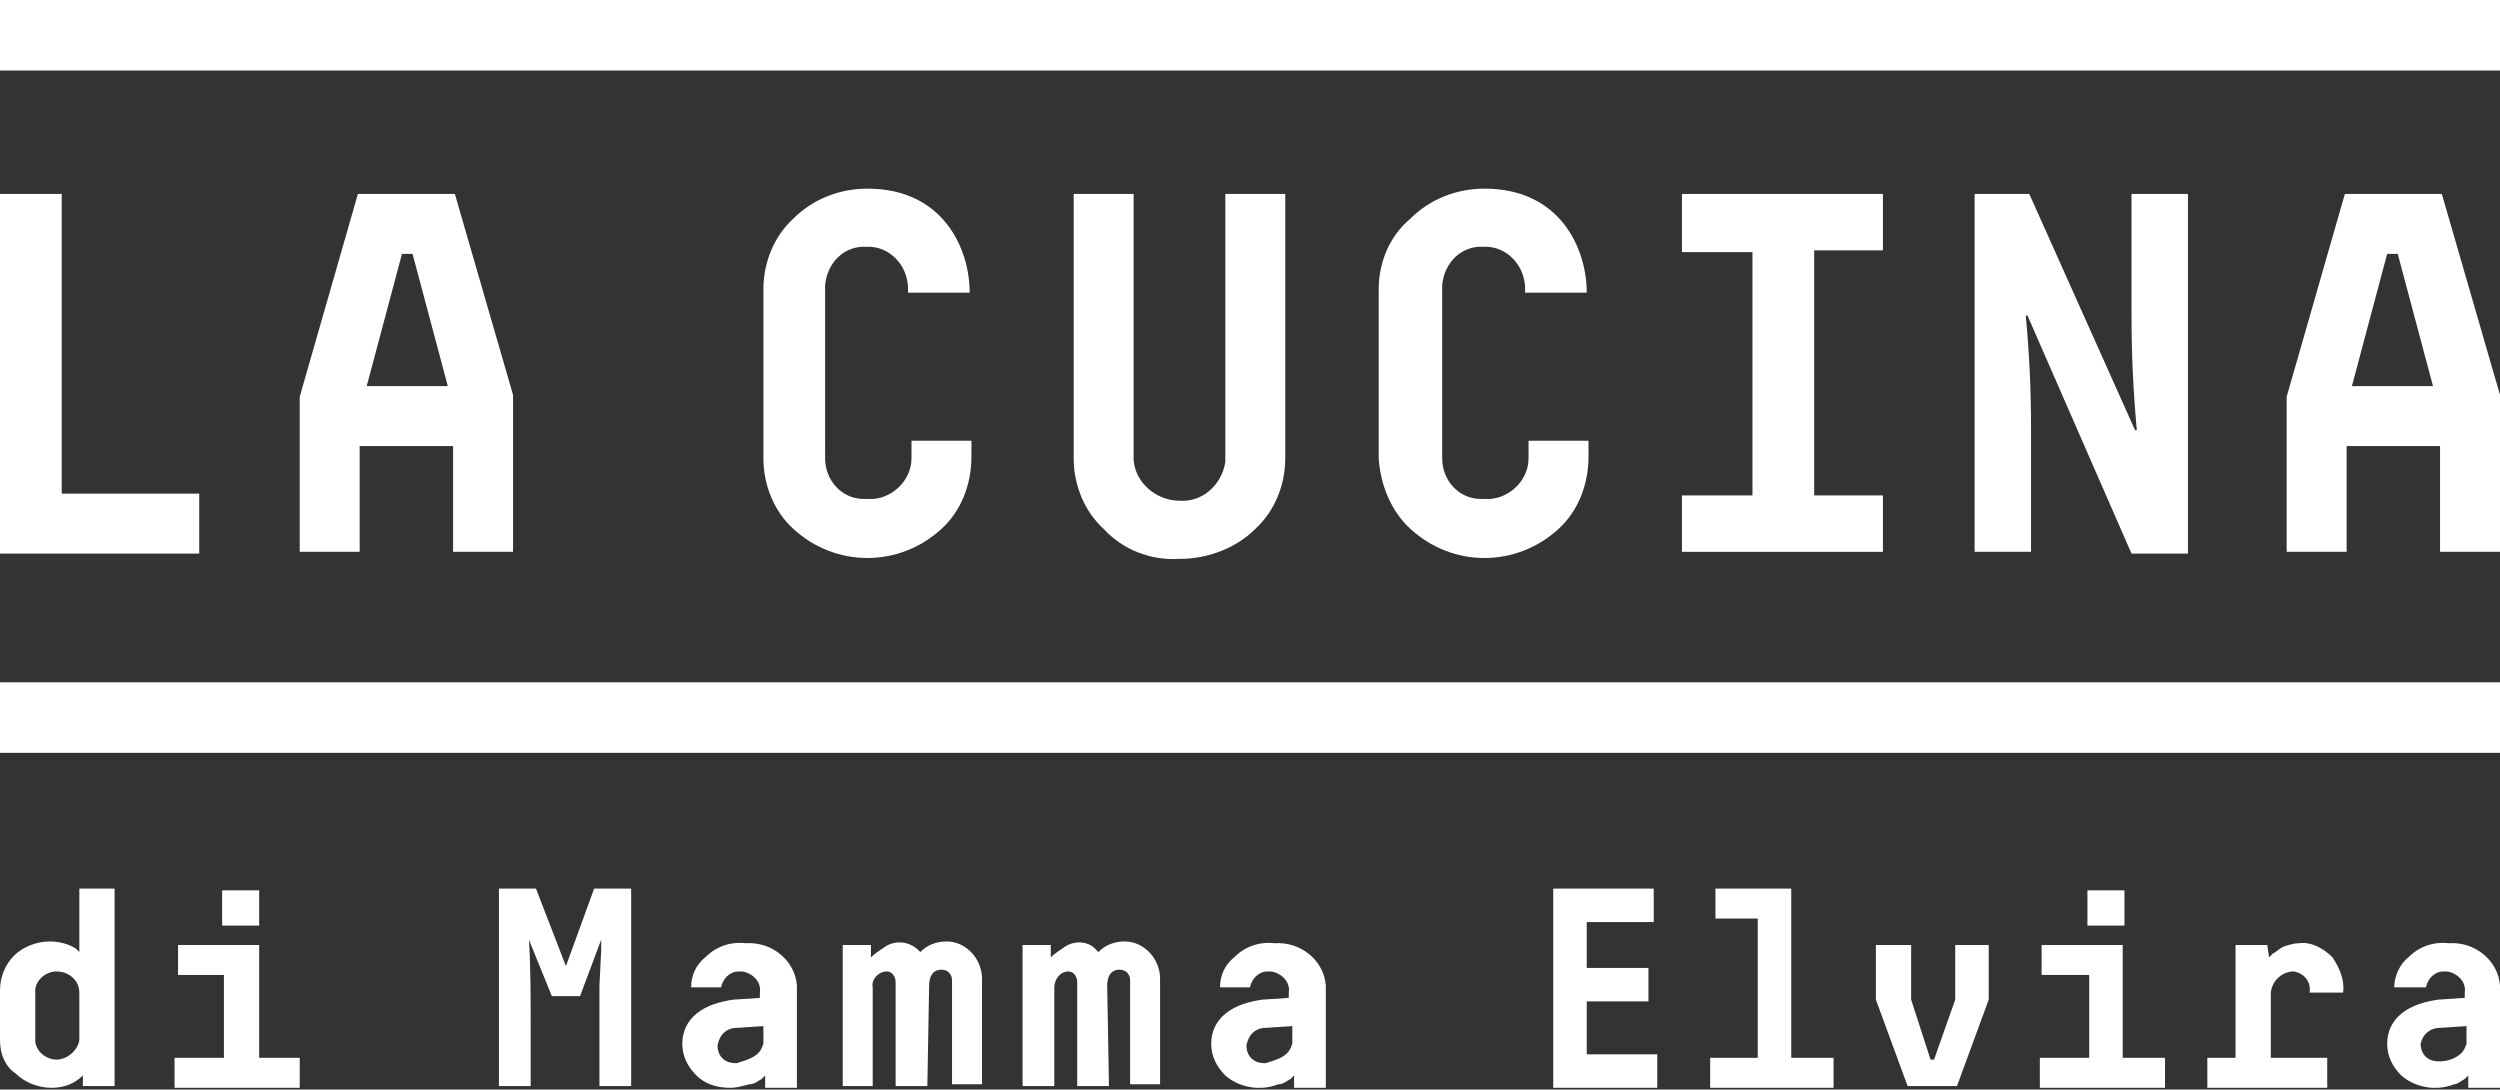 <svg xml:space="preserve" style="enable-background:new 0 0 141.8 61.8;" viewBox="0 0 141.8 61.8" y="0px" x="0px" xmlns:xlink="http://www.w3.org/1999/xlink" xmlns="http://www.w3.org/2000/svg" id="Livello_1" version="1.1">
<rect x="0" y="0" width="141.8" height="61.8" fill="#333333" stroke="none"/>
<style type="text/css">
	.st0{fill:#FFFFFF;}
</style>
<g>
	<path d="M0,11h3.5v17h7.8v3.4H0V11z" class="st0"></path>
	<path d="M20.3,11h5.5l3.3,11.4v8.9h-3.4v-6h-5.3v6H17v-8.8L20.3,11z M25.4,21.9l-2-7.5h-0.6l-2,7.5H25.4z" class="st0"></path>
	<path d="M55.1,25v0.9c0,1.6-0.6,3.1-1.7,4.1c-2.4,2.2-6,2.2-8.4,0c-1.1-1-1.7-2.5-1.7-4v-9.6c0-1.5,0.6-3,1.7-4
		c1.1-1.1,2.6-1.7,4.2-1.7c4.3,0,5.8,3.4,5.8,5.9h-3.5c0.1-1.3-0.8-2.5-2.1-2.6c-0.1,0-0.1,0-0.2,0c-1.3-0.1-2.3,0.9-2.4,2.2
		c0,0,0,0.1,0,0.1V26c0,1.2,0.9,2.3,2.2,2.3c0.1,0,0.2,0,0.2,0c1.3,0.1,2.5-1,2.5-2.3c0,0,0-0.1,0-0.1V25H55.1z" class="st0"></path>
	<path d="M72.9,11v15c0,1.5-0.6,3-1.7,4c-1.1,1.1-2.7,1.7-4.3,1.7c-1.6,0.1-3.2-0.5-4.3-1.7c-1.1-1-1.7-2.5-1.7-4V11
		h3.4v15.1c0.1,1.3,1.3,2.3,2.6,2.3c1.3,0.1,2.4-0.9,2.6-2.2V11H72.9z" class="st0"></path>
	<path d="M90.1,25v0.9c0,1.6-0.6,3.1-1.7,4.1c-2.4,2.2-6,2.2-8.4,0c-1.1-1-1.7-2.5-1.8-4v-9.6c0-1.5,0.6-3,1.8-4
		c1.1-1.1,2.6-1.7,4.2-1.7c4.3,0,5.8,3.4,5.8,5.9h-3.5c0.1-1.3-0.8-2.5-2.1-2.6c-0.1,0-0.1,0-0.2,0c-1.3-0.1-2.3,0.9-2.4,2.2
		c0,0,0,0.1,0,0.1V26c0,1.2,0.9,2.3,2.2,2.3c0.1,0,0.2,0,0.2,0c1.3,0.1,2.5-1,2.5-2.3c0,0,0-0.1,0-0.1V25H90.1z" class="st0"></path>
	<path d="M95.4,14.3V11h11.4v3.2h-3.9v13.9h3.9v3.2H95.4v-3.2h4V14.3H95.4z" class="st0"></path>
	<path d="M120.9,31.4L115,17.9h-0.1c0.2,2.1,0.3,4.2,0.3,6.3v7.1H112V11h3.1l6,13.4h0.1c-0.2-2.2-0.3-4.3-0.3-6.5V11
		h3.2v20.4H120.9z" class="st0"></path>
	<path d="M133,11h5.5l3.3,11.4v8.9h-3.4v-6h-5.3v6h-3.4v-8.8L133,11z M138,21.9l-2-7.5h-0.6l-2,7.5H138z" class="st0"></path>
	<path d="M6.5,50.4v11.2H4.7v-0.6c-0.5,0.5-1.1,0.7-1.8,0.7c-0.7,0-1.5-0.3-2-0.8C0.3,60.5,0,59.8,0,59v-2.8
		c0-0.8,0.3-1.5,0.8-2c0.5-0.5,1.3-0.8,2-0.8c0.5,0,1,0.1,1.5,0.4L4.5,54v-3.6H6.5z M2,59c0,0.6,0.6,1.1,1.2,1.1c0,0,0,0,0,0
		c0.6,0,1.2-0.5,1.3-1.1v-2.7c0-0.7-0.6-1.2-1.3-1.2c0,0,0,0,0,0c-0.6,0-1.2,0.5-1.2,1.1V59z" class="st0"></path>
	<path d="M10.1,55.3v-1.7h4.6V60H17v1.7H9.9V60h2.8v-4.7H10.1z M12.6,52.5v-2h2.1v2H12.6z" class="st0"></path>
	<path d="M34.1,53.3l-1.2,3.2h-1.6l-1.3-3.2l0,0c0.1,1.4,0.1,3.2,0.1,5.6v2.7h-1.8V50.4h2.1l1.7,4.4l1.6-4.4h2.1v11.2
		H34v-2.8c0-1,0-2,0-2.9l0.1-2L34.1,53.3L34.1,53.3z" class="st0"></path>
	<path d="M39.2,56c0-0.7,0.3-1.3,0.8-1.7c0.6-0.6,1.4-0.9,2.3-0.8c1.5-0.1,2.8,1,2.9,2.4c0,0.1,0,0.2,0,0.4v5.4h-1.8V61
		c-0.1,0.1-0.1,0.1-0.2,0.2c-0.2,0.1-0.4,0.3-0.7,0.3c-0.4,0.1-0.7,0.2-1.1,0.2c-0.7,0-1.4-0.2-1.9-0.7c-0.5-0.5-0.8-1.1-0.8-1.8
		c0-0.7,0.3-1.3,0.8-1.7c0.6-0.5,1.4-0.7,2.1-0.8l1.5-0.1v-0.3c0.1-0.6-0.4-1.1-1-1.2c-0.1,0-0.1,0-0.2,0c-0.5,0-0.9,0.4-1,0.9H39.2
		z M42.8,59.9c0.3-0.2,0.4-0.4,0.5-0.7v-1l-1.5,0.1c-0.6,0-1,0.4-1.1,1c0,0.6,0.4,1,1,1c0,0,0,0,0.1,0
		C42.1,60.2,42.5,60.1,42.8,59.9z" class="st0"></path>
	<path d="M52.6,61.6h-1.8v-5.9c0-0.3-0.2-0.6-0.5-0.6c0,0,0,0,0,0c-0.5,0-0.9,0.5-0.8,0.9c0,0,0,0,0,0v5.6h-1.7v-8h1.6
		v0.7c0.2-0.2,0.5-0.4,0.8-0.6c0.6-0.4,1.4-0.3,1.9,0.2l0.1,0.1c0.4-0.4,0.9-0.6,1.5-0.6c1.1,0,2,1,2,2.1c0,0,0,0.1,0,0.1v5.9h-1.7
		v-5.9c0-0.3-0.2-0.6-0.6-0.6c-0.5,0-0.7,0.4-0.7,0.9L52.6,61.6z" class="st0"></path>
	<path d="M62.9,61.6h-1.8v-5.9c0-0.3-0.2-0.6-0.5-0.6c0,0,0,0,0,0c-0.5,0-0.8,0.5-0.8,0.9v5.6H58v-8h1.6v0.7
		c0.2-0.2,0.5-0.4,0.8-0.6c0.6-0.4,1.4-0.3,1.8,0.2l0.1,0.1c0.4-0.4,0.9-0.6,1.5-0.6c1.1,0,2,1,2,2.1c0,0,0,0.1,0,0.1v5.9h-1.7v-5.9
		c0-0.3-0.2-0.6-0.6-0.6c-0.5,0-0.7,0.4-0.7,0.9L62.9,61.6z" class="st0"></path>
	<path d="M69.2,56c0-0.7,0.3-1.3,0.8-1.7c0.6-0.6,1.4-0.9,2.3-0.8c1.5-0.1,2.8,1,2.9,2.4c0,0.1,0,0.2,0,0.4v5.4h-1.8V61
		c-0.1,0.1-0.1,0.1-0.2,0.2c-0.2,0.1-0.4,0.3-0.7,0.3c-1,0.4-2.2,0.2-3-0.5c-0.5-0.5-0.8-1.1-0.8-1.8c0-0.7,0.3-1.3,0.8-1.7
		c0.6-0.5,1.4-0.7,2.1-0.8l1.5-0.1v-0.3c0.1-0.6-0.4-1.1-1-1.2c-0.1,0-0.1,0-0.2,0c-0.5,0-0.9,0.4-1,0.9H69.2z M72.8,59.9
		c0.3-0.2,0.4-0.4,0.5-0.7v-1l-1.5,0.1c-0.6,0-1,0.4-1.1,1c0,0.6,0.4,1,1,1c0,0,0,0,0.1,0C72.1,60.2,72.5,60.1,72.8,59.9z" class="st0"></path>
	<path d="M88.1,50.4h5.7v1.9H90v2.6h3.5v1.9H90v3h4v1.9h-5.9V50.4z" class="st0"></path>
	<path d="M97.3,52.1v-1.7h4.3V60h2.4v1.7h-7V60h2.7v-7.9H97.3z" class="st0"></path>
	<path d="M108.4,53.6v3.1l1.1,3.4h0.2l1.2-3.4v-3.1h1.9v3.1l-1.8,4.9h-2.8l-1.8-4.9v-3.1H108.4z" class="st0"></path>
	<path d="M115.8,55.3v-1.7h4.6V60h2.4v1.7h-7.1V60h2.8v-4.7H115.8z M118.4,52.5v-2h2.1v2H118.4z" class="st0"></path>
	<path d="M132.3,54.3c0.4,0.6,0.7,1.3,0.6,2H131c0.1-0.6-0.3-1.1-0.9-1.2c-0.7,0-1.3,0.6-1.3,1.3V60h3.2v1.7h-6.8V60
		h1.6v-6.4h1.8l0.1,0.7c0.1-0.1,0.1-0.1,0.2-0.2c0.2-0.1,0.4-0.3,0.6-0.4c0.3-0.1,0.6-0.2,0.9-0.2C131.1,53.4,131.8,53.8,132.3,54.3
		z" class="st0"></path>
	<path d="M135.8,56c0-0.6,0.3-1.3,0.8-1.7c0.6-0.6,1.4-0.9,2.3-0.8c1.5-0.1,2.8,1,2.9,2.4c0,0.1,0,0.2,0,0.4v5.4H140V61
		c-0.1,0.1-0.1,0.1-0.2,0.2c-0.2,0.1-0.4,0.3-0.6,0.3c-1,0.4-2.2,0.2-3-0.5c-0.5-0.5-0.8-1.1-0.8-1.8c0-0.7,0.3-1.3,0.8-1.7
		c0.6-0.5,1.4-0.7,2.1-0.8l1.5-0.1v-0.3c0.1-0.6-0.4-1.1-1-1.2c-0.1,0-0.1,0-0.2,0c-0.5,0-0.9,0.4-1,0.9H135.8z M139.4,59.9
		c0.3-0.2,0.4-0.4,0.5-0.7v-1l-1.5,0.1c-0.6,0-1,0.4-1.1,0.9c0,0,0,0,0,0c0,0.6,0.4,1,1,1c0,0,0,0,0.1,0
		C138.7,60.2,139.1,60.1,139.4,59.9z" class="st0"></path>
	<rect height="4" width="141.8" class="st0"></rect>
	<rect height="4" width="141.8" class="st0" y="38.7"></rect>
</g>
</svg>
